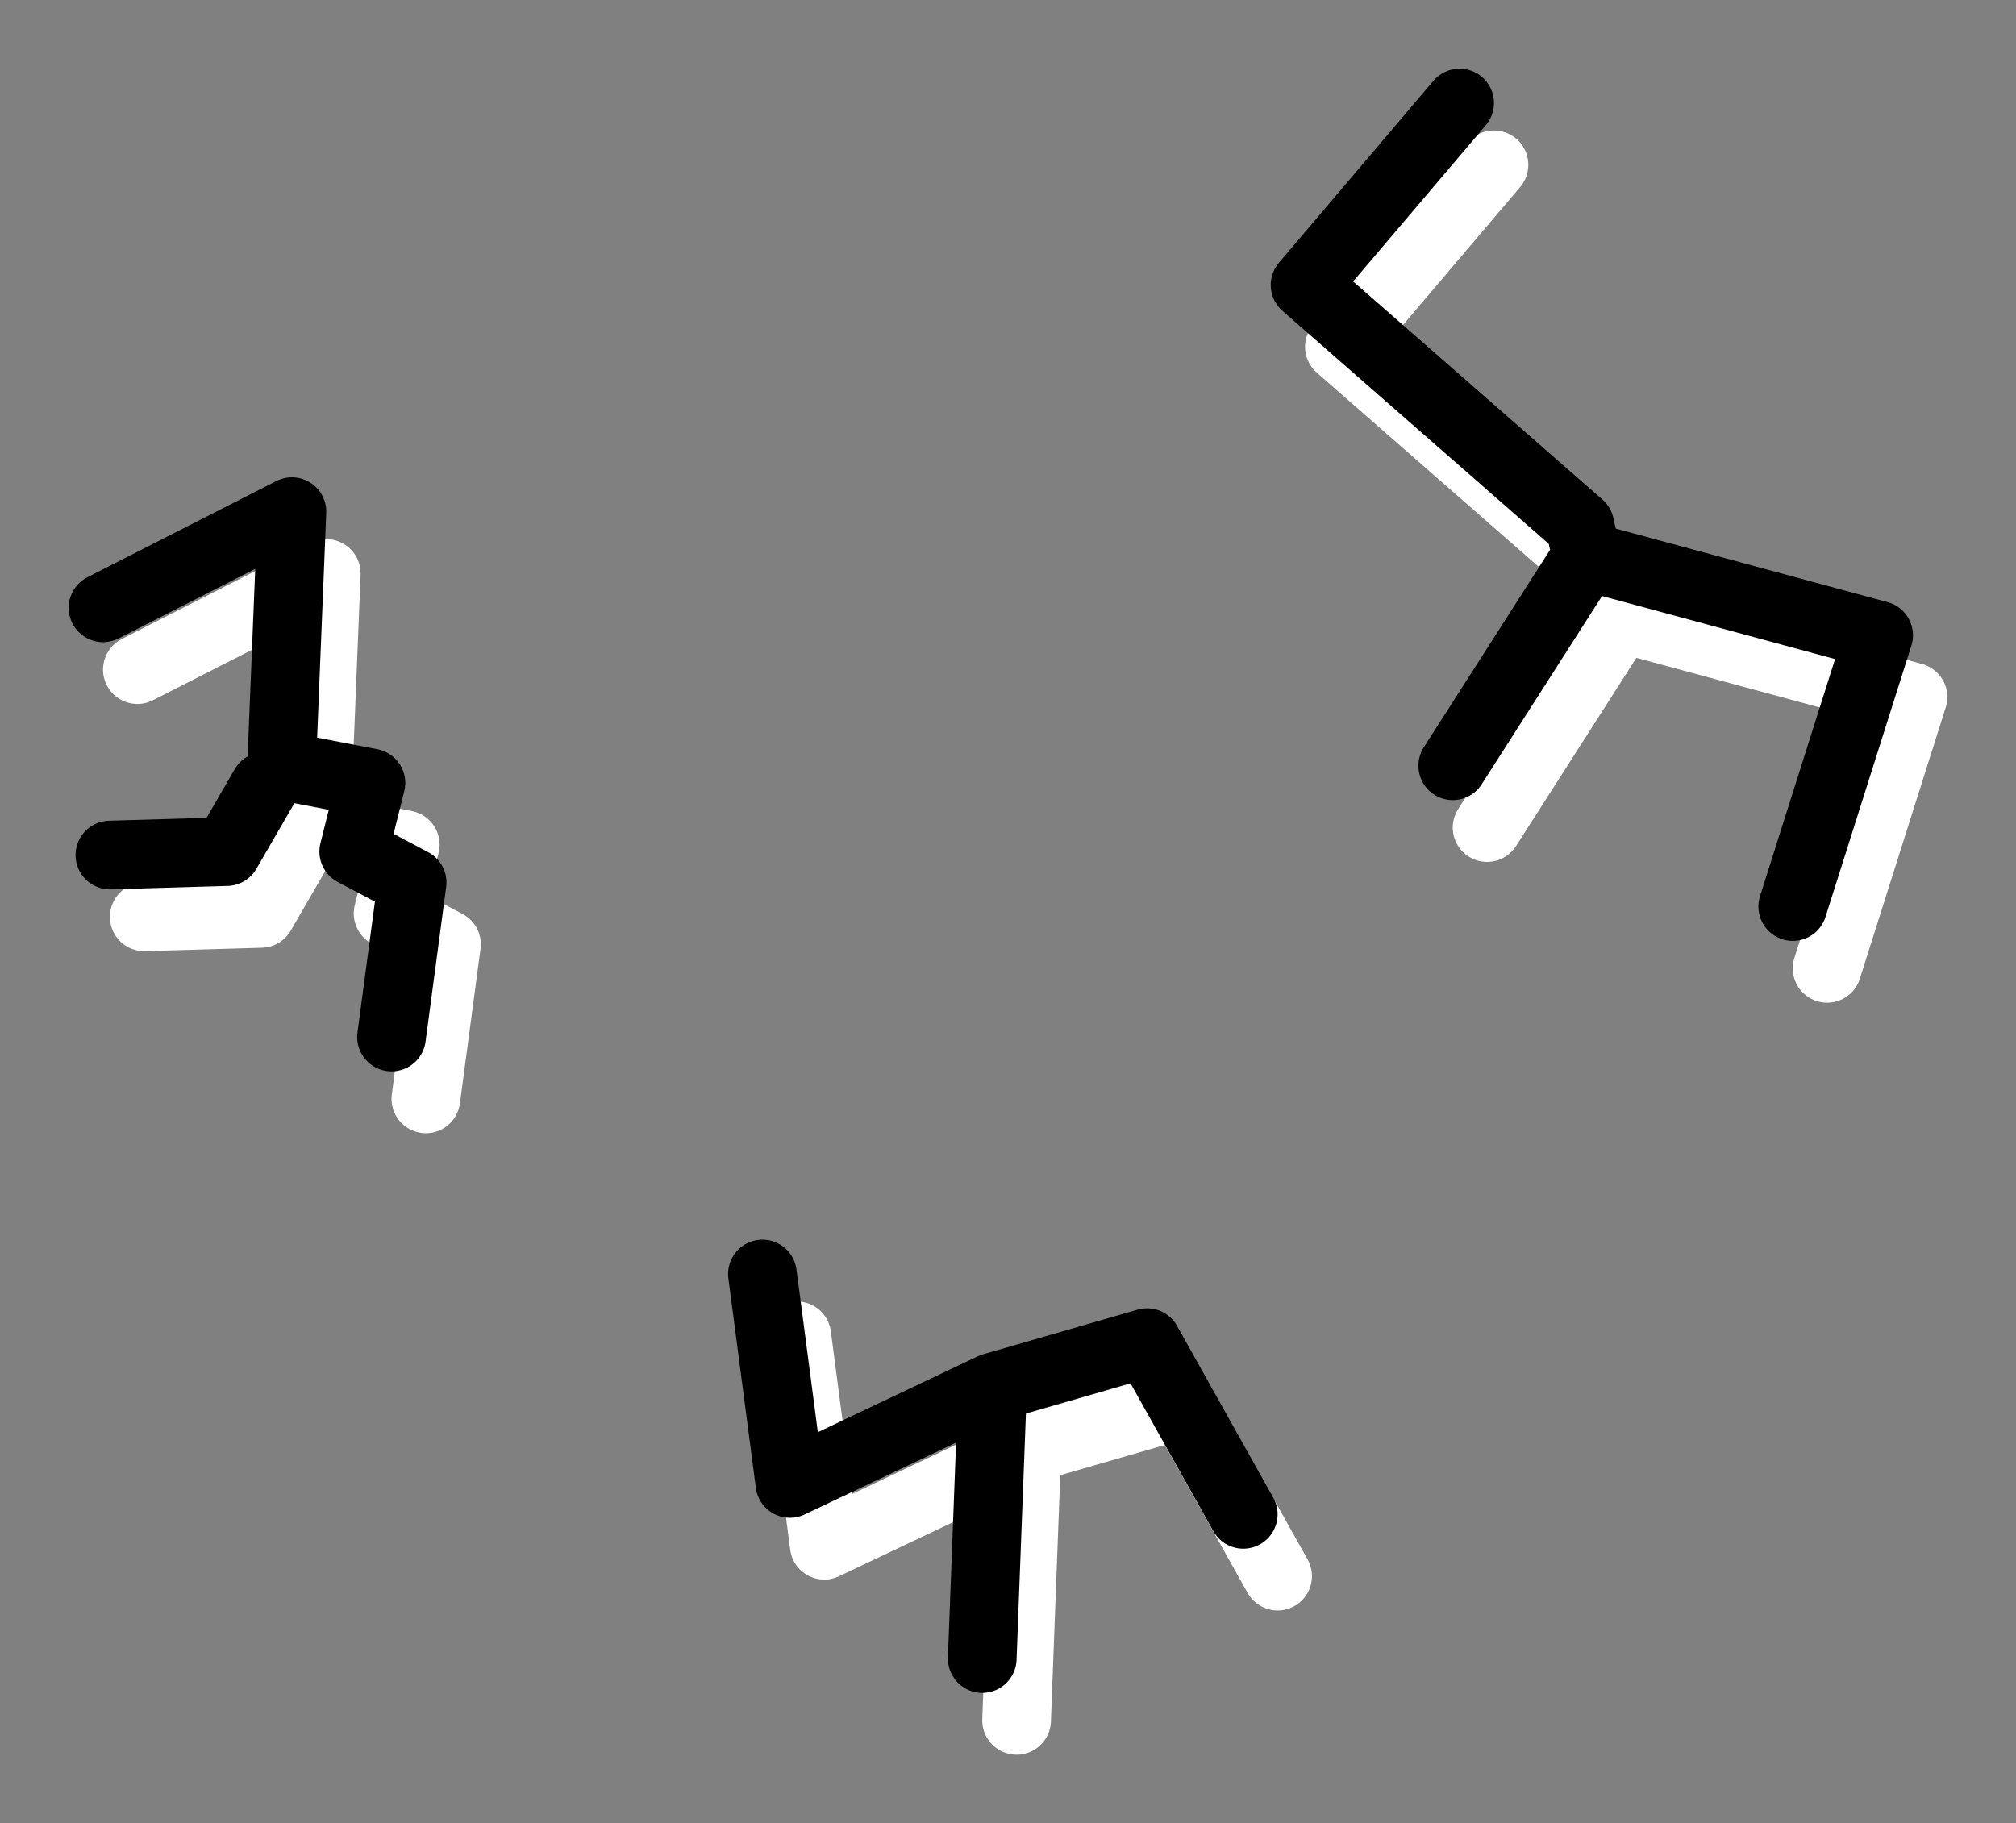 <?xml version="1.0" encoding="UTF-8" standalone="no"?>
<svg xmlns:xlink="http://www.w3.org/1999/xlink" height="26.55px" width="29.35px" xmlns="http://www.w3.org/2000/svg">
  <rect width="100%" height="100%" fill="#808080" stroke="none"/>
  <g transform="matrix(1.0, 0.0, 0.0, 1.0, 14.45, 12.85)">
    <path d="M7.2 -0.8 L9.15 -3.85 9.05 -4.3 5.05 -7.8 7.3 -10.45 M12.15 1.25 L13.4 -2.7 9.15 -3.85 M4.15 10.1 L2.75 7.6 0.5 8.25 0.35 12.2 M-12.35 0.5 L-10.65 0.45 -10.1 -0.5 M-2.85 6.6 L-2.45 9.65 0.5 8.25" fill="none" stroke="#ffffff" stroke-linecap="round" stroke-linejoin="round" stroke-width="1.0"/>
    <path d="M-8.25 3.15 L-7.95 0.9 -8.8 0.45 -8.55 -0.55 -9.85 -0.8 -9.7 -4.5 -12.45 -3.1" fill="none" stroke="#ffffff" stroke-linecap="round" stroke-linejoin="round" stroke-width="1.0"/>
    <path d="M11.65 0.35 L12.9 -3.6 8.65 -4.75 6.7 -1.7 M8.65 -4.75 L8.55 -5.2 4.55 -8.7 6.8 -11.35 M3.65 9.2 L2.25 6.7 0.0 7.35 -0.15 11.3 M-12.85 -0.4 L-11.15 -0.45 -10.6 -1.4 M-8.75 2.25 L-8.45 0.0 -9.3 -0.45 -9.05 -1.45 -10.35 -1.7 -10.2 -5.4 -12.95 -4.0 M0.0 7.35 L-2.95 8.75 -3.35 5.7" fill="none" stroke="#000000" stroke-linecap="round" stroke-linejoin="round" stroke-width="1.0"/>
  </g>
</svg>